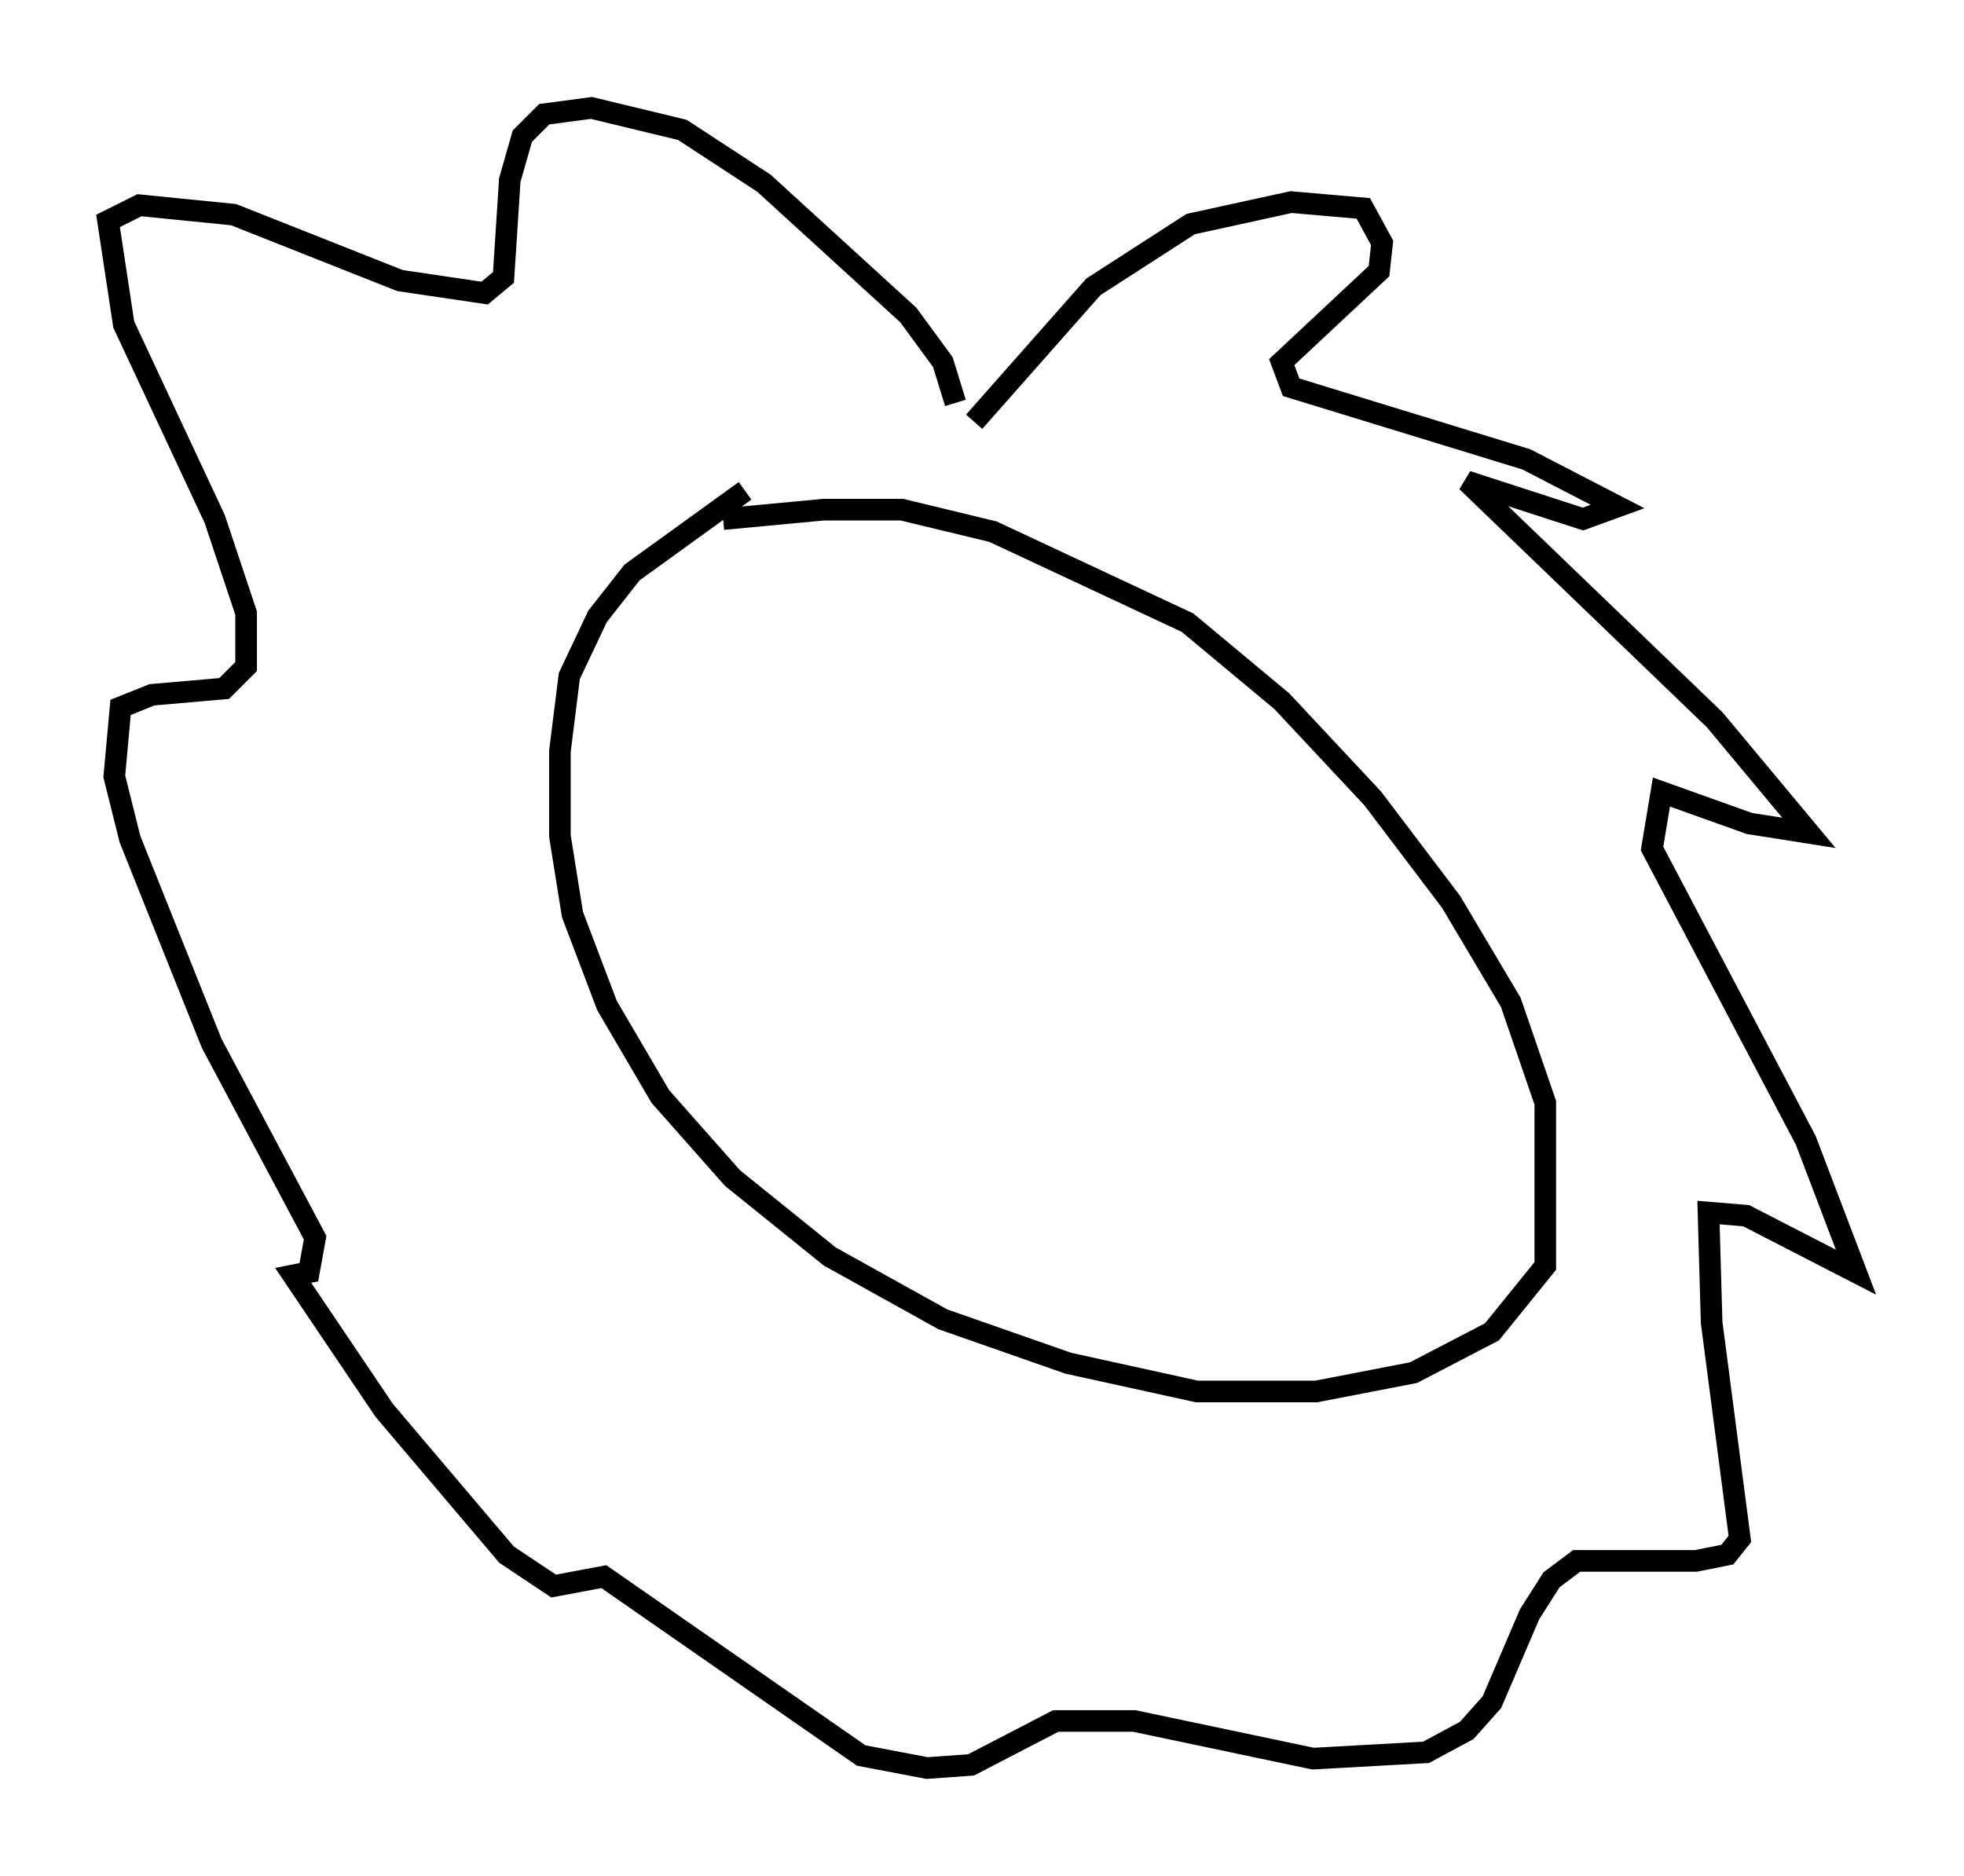 <?xml version="1.0" encoding="utf-8" ?>
<svg baseProfile="full" height="86.838" version="1.1" width="90.905" xmlns="http://www.w3.org/2000/svg" xmlns:ev="http://www.w3.org/2001/xml-events" xmlns:xlink="http://www.w3.org/1999/xlink"><defs /><rect fill="white" height="86.838" width="90.905" x="0" y="0" /><path d="M31.145, 24.899 m2.324, -0.872 l4.648, -0.436 3.631, 0.0 l4.212, 1.017 9.006, 4.212 l4.358, 3.631 4.212, 4.503 l3.631, 4.793 2.76, 4.648 l1.598, 4.648 0.0, 7.553 l-2.469, 3.05 -3.631, 1.888 l-4.503, 0.872 -5.52, 0.0 l-5.955, -1.307 -5.81, -2.034 l-5.229, -2.905 -4.503, -3.631 l-3.341, -3.777 -2.469, -4.212 l-1.598, -4.212 -0.581, -3.631 l0.0, -3.922 0.436, -3.486 l1.307, -2.76 1.598, -2.034 l5.229, -3.777 m10.603, -3.196 l5.52, -6.246 4.503, -2.905 l4.648, -1.017 3.341, 0.291 l0.872, 1.598 -0.145, 1.307 l-4.503, 4.212 0.436, 1.162 l10.894, 3.341 4.212, 2.179 l-1.598, 0.581 -5.374, -1.743 l11.475, 11.039 4.358, 5.229 l-2.76, -0.436 -4.067, -1.453 l-0.436, 2.615 7.117, 13.508 l2.324, 6.101 -5.084, -2.615 l-1.743, -0.145 0.145, 5.084 l1.307, 10.022 -0.581, 0.726 l-1.453, 0.291 -5.52, 0.0 l-1.162, 0.872 -1.017, 1.598 l-1.743, 4.067 -1.162, 1.307 l-1.888, 1.017 -5.229, 0.291 l-8.279, -1.743 -3.631, 0.0 l-3.922, 2.034 -2.034, 0.145 l-3.05, -0.581 -11.911, -8.279 l-2.324, 0.436 -2.179, -1.453 l-5.665, -6.682 -4.212, -6.246 l0.726, -0.145 0.291, -1.598 l-4.793, -9.006 -3.777, -9.441 l-0.726, -2.905 0.291, -3.196 l1.453, -0.581 3.341, -0.291 l1.017, -1.017 0.0, -2.469 l-1.453, -4.358 -4.212, -9.006 l-0.726, -4.793 1.453, -0.726 l4.358, 0.436 7.698, 3.05 l3.922, 0.581 0.872, -0.726 l0.291, -4.503 0.581, -2.034 l1.017, -1.017 2.179, -0.291 l4.212, 1.017 3.777, 2.469 l6.682, 6.101 1.598, 2.179 l0.581, 1.888 " fill="none" stroke="black" stroke-width="1" /></svg>